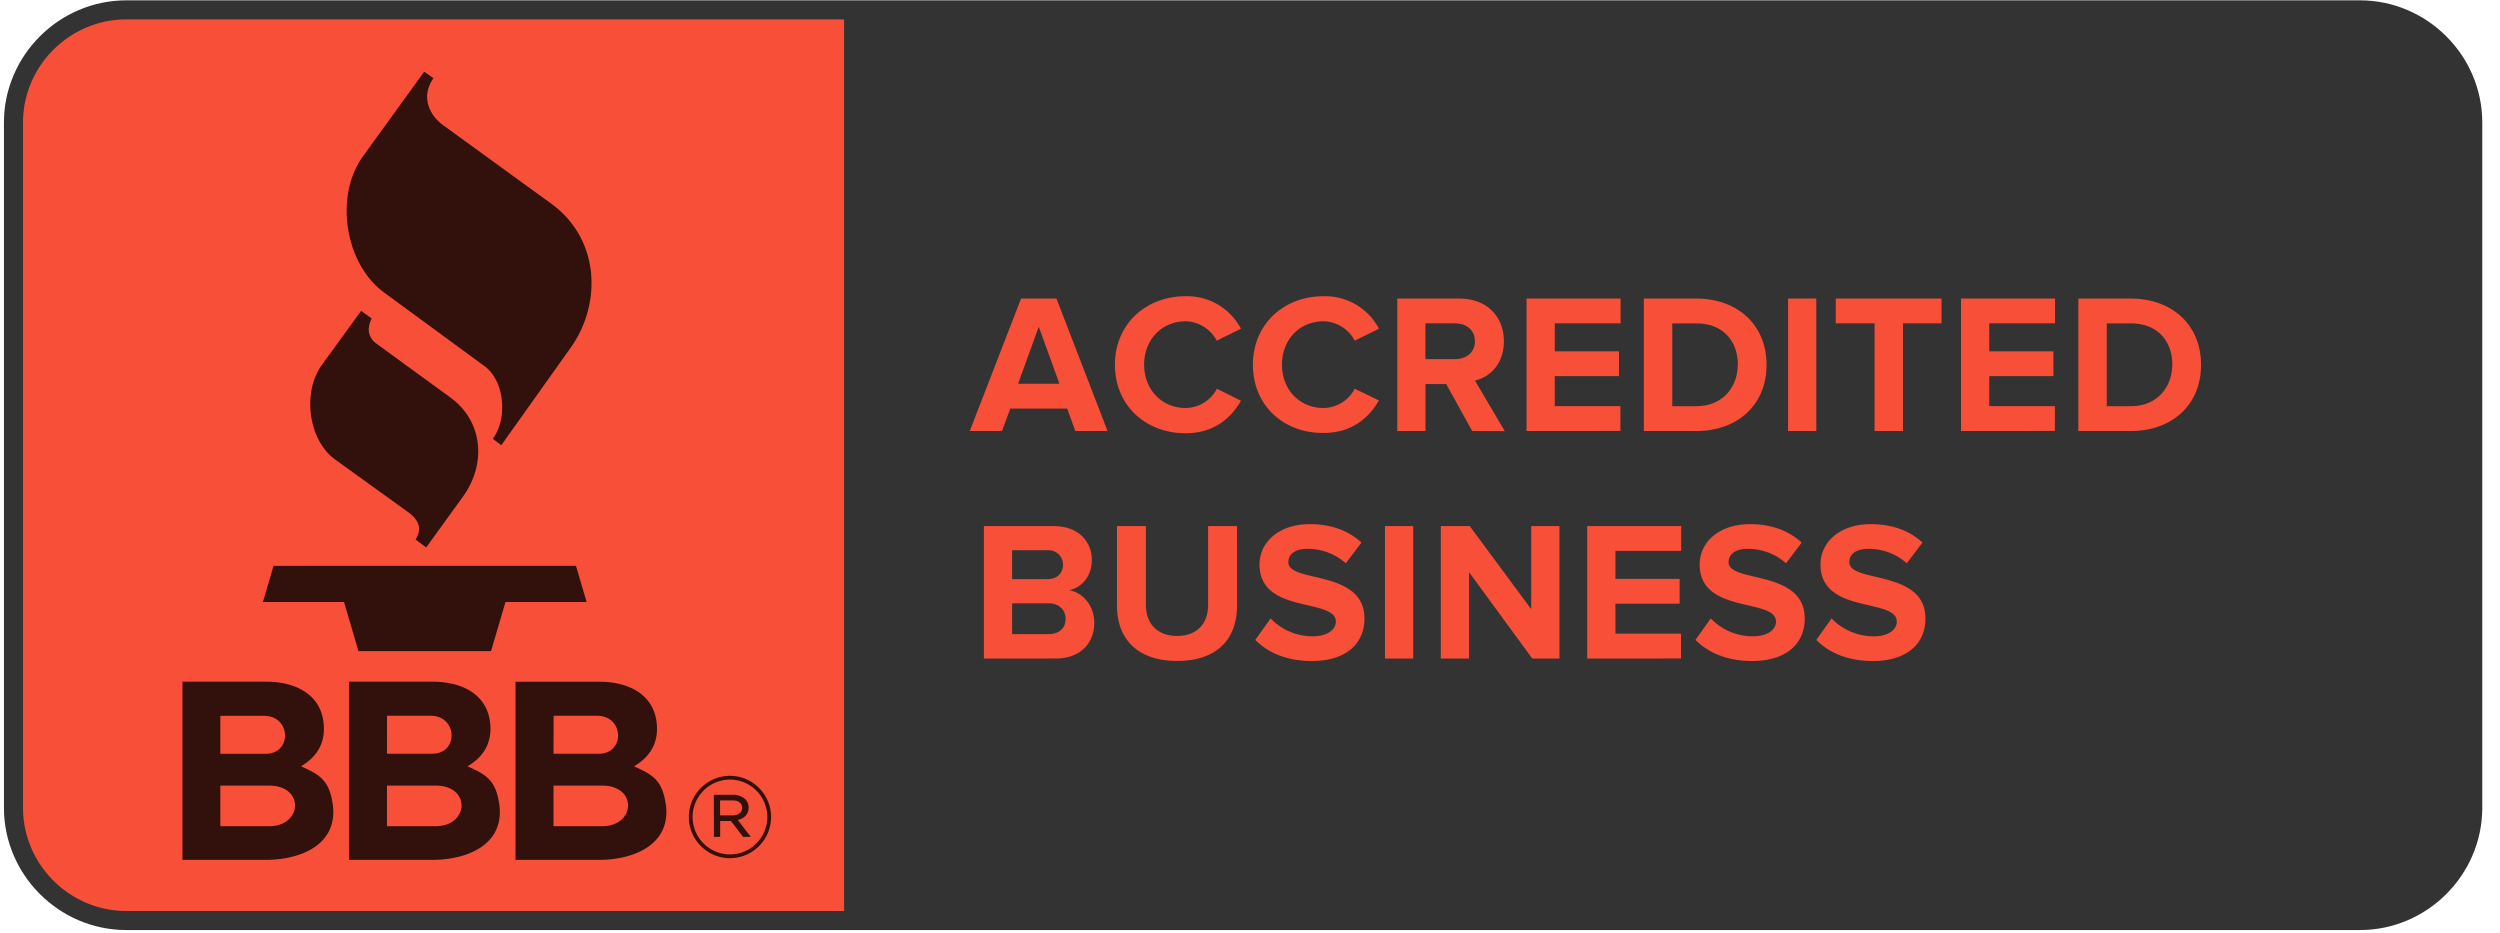 <svg width="134" height="50" fill="none" xmlns="http://www.w3.org/2000/svg"><path fill-rule="evenodd" clip-rule="evenodd" d="M6.761 49.85C3.17 49.847.215 46.897.211 43.308V6.561C.215 2.973 3.17.023 6.761.018H126.5c3.591.005 6.546 2.955 6.55 6.543v36.746c-.004 3.589-2.959 6.539-6.55 6.544H6.761z" fill="#000" fill-opacity=".8"/><path fill-rule="evenodd" clip-rule="evenodd" d="M6.761 1.04c-3.03.003-5.523 2.494-5.527 5.521v36.746c.004 3.027 2.496 5.518 5.527 5.521h38.482V1.04H6.761zm90.593 33.258l.82-1.15c.59.615 1.406.961 2.259.958.831 0 1.236-.387 1.236-.788 0-.52-.661-.67-1.438-.86-1.162-.266-2.653-.582-2.653-2.204 0-1.181 1.024-2.16 2.696-2.16 1.13 0 2.068.34 2.772.988l-.843 1.11a3.064 3.064 0 00-2.068-.774c-.65 0-1.012.288-1.012.712 0 .459.651.606 1.416.788 1.163.277 2.665.629 2.665 2.236 0 1.299-.926 2.278-2.845 2.278-1.366-.013-2.346-.464-3.005-1.134zm-6.477 0l.82-1.15c.59.615 1.407.961 2.26.958.831 0 1.236-.387 1.236-.788 0-.52-.66-.67-1.438-.86-1.163-.266-2.653-.582-2.653-2.204 0-1.181 1.023-2.16 2.696-2.16 1.13 0 2.067.34 2.77.988l-.836 1.11a3.061 3.061 0 00-2.068-.774c-.65 0-1.011.288-1.011.712 0 .459.65.606 1.416.788 1.162.277 2.665.629 2.665 2.236 0 1.299-.927 2.278-2.845 2.278-1.364-.013-2.345-.464-3.012-1.134zm-23.593 0l.82-1.15c.59.615 1.408.961 2.26.958.831 0 1.237-.387 1.237-.788 0-.52-.662-.67-1.439-.86-1.162-.266-2.652-.582-2.652-2.204 0-1.181 1.023-2.16 2.695-2.16 1.13 0 2.068.34 2.771.988l-.843 1.11a3.052 3.052 0 00-2.067-.774c-.65 0-1.012.288-1.012.712 0 .459.65.606 1.416.788 1.163.277 2.665.629 2.665 2.236 0 1.299-.926 2.278-2.845 2.278-1.364-.013-2.345-.464-3.006-1.134zm-7.414-1.831v-4.27h1.55v4.218c0 .989.582 1.67 1.673 1.67 1.091 0 1.662-.681 1.662-1.67v-4.217h1.551v4.26c0 1.766-1.045 2.969-3.208 2.969-2.162 0-3.227-1.214-3.227-2.96zm22.261 2.832l-3.39-4.63v4.63h-1.513v-7.101h1.55l3.295 4.453v-4.453h1.513v7.101h-1.455zm-7.897 0v-7.101h1.514v7.101h-1.514zm10.839 0v-7.101h5.039v1.33h-3.525v1.5h3.442v1.33h-3.442v1.607h3.515v1.33l-5.03.004zm-32.336 0v-7.101h3.74c1.356 0 2.046.862 2.046 1.81 0 .894-.554 1.49-1.225 1.628.756.117 1.357.852 1.357 1.743 0 1.064-.713 1.916-2.068 1.916l-3.85.004zm4.38-2.13c0-.447-.32-.83-.918-.83H54.25v1.65h1.95c.57 0 .916-.312.916-.82zm-.138-2.903v-.002a.779.779 0 00-.832-.773H54.25v1.549h1.897c.51 0 .83-.32.83-.767l.002-.007zm2.78-10.71c0-2.181 1.652-3.678 3.783-3.678a3.258 3.258 0 012.973 1.742l-1.3.64a1.927 1.927 0 00-1.663-1.038c-1.288 0-2.226.99-2.226 2.323 0 1.334.938 2.323 2.226 2.323a1.908 1.908 0 001.672-1.032l1.293.645c-.512.883-1.407 1.742-2.972 1.742-2.125 0-3.785-1.483-3.785-3.667zm7.397 0c0-2.181 1.652-3.678 3.783-3.678a3.258 3.258 0 012.973 1.742l-1.3.64a1.927 1.927 0 00-1.673-1.038c-1.288 0-2.226.99-2.226 2.323 0 1.334.938 2.323 2.226 2.323a1.908 1.908 0 001.673-1.032l1.3.628c-.511.882-1.407 1.742-2.973 1.742-2.129.017-3.783-1.466-3.783-3.65zm11.756 3.547l-1.395-2.517h-1.109v2.517h-1.513v-7.1h3.326c1.48 0 2.387.968 2.387 2.288 0 1.256-.788 1.935-1.55 2.107l1.598 2.71-1.744-.005zm-21.274 0l-.436-1.202h-3.049l-.447 1.202h-1.727l2.75-7.1h1.897l2.739 7.1h-1.727zm53.762 0v-7.1h2.802c2.227 0 3.774 1.414 3.774 3.555 0 2.142-1.551 3.545-3.774 3.545H111.4zm-6.289 0v-7.1h5.039v1.329h-3.526v1.5h3.439v1.33h-3.439v1.607h3.518v1.33l-5.031.004zm-9.27 0v-7.1h1.513v7.1H95.84zm-7.73 0v-7.1h2.803c2.227 0 3.773 1.414 3.773 3.555 0 2.142-1.55 3.545-3.773 3.545h-2.802zm-6.288 0v-7.1h5.039v1.329h-3.526v1.5h3.442v1.33h-3.442v1.607h3.518v1.33l-5.03.004zm18.653 0v-5.771h-2.08v-1.33h5.67v1.33h-2.067v5.77h-1.523zm15.962-3.545c0-1.256-.775-2.224-2.226-2.224h-1.289v4.437h1.289c1.399 0 2.218-1.01 2.218-2.215l.008.002zm-23.288 0c0-1.256-.775-2.224-2.226-2.224h-1.29v4.437h1.29c1.397 0 2.218-1.01 2.218-2.215l.008.002zm-37.472-2.046l-1.108 3.055h2.216l-1.108-3.055zm23.377.779c0-.597-.456-.959-1.065-.959h-1.587v1.916h1.587c.614 0 1.065-.361 1.065-.957z" fill="#F84F38"/><path fill-rule="evenodd" clip-rule="evenodd" d="M16.132 41.074c1.009.45 1.505.745 1.698 1.998.326 2.187-1.689 3.017-3.592 3.017H9.78v-9.55h4.497c1.61 0 3.084.734 3.084 2.533 0 .899-.467 1.554-1.23 2.002zm8.926 0c1.01.45 1.505.745 1.698 1.998.326 2.187-1.691 3.017-3.592 3.017h-4.458v-9.55h4.497c1.61 0 3.085.734 3.085 2.533 0 .899-.468 1.554-1.23 2.002zm10.623 2c-.194-1.254-.69-1.55-1.7-1.998.764-.448 1.233-1.104 1.233-2.004 0-1.799-1.475-2.532-3.085-2.532h-4.497v9.55h4.458c1.9 0 3.918-.831 3.593-3.019l-.002.002zm1.241.73v-.018c0-1.208.994-2.202 2.203-2.202 1.208 0 2.201.99 2.204 2.196v.018a2.213 2.213 0 01-2.204 2.201c-1.206 0-2.2-.99-2.203-2.195zm4.207-.006v-.018a2.012 2.012 0 00-2.004-1.995 2.011 2.011 0 00-2.003 2v.02a2.012 2.012 0 002.003 1.993 2.012 2.012 0 002.004-2zM38.26 42.6h1.015a.942.942 0 01.67.238.594.594 0 01.182.438v.012c0 .364-.243.583-.584.663l.7.905h-.414l-.652-.85H38.6v.85h-.335l-.004-2.256zm-23.84 1.685h-2.61v-2.178h2.61c1.917 0 1.798 2.178 0 2.178zm8.928-.002h-2.607v-2.176h2.605c1.915 0 1.799 2.178 0 2.178l.002-.002zm6.32-2.176v2.178h2.604c1.799 0 1.915-2.178 0-2.178h-2.604zm9.573 1.6c.317 0 .536-.146.536-.406v-.012c0-.237-.195-.389-.517-.389h-.664v.803l.645.004zm-23.11-2.633l-.002.002.003-.002zm8.927 0l-.003.002.003-.002zM11.81 38.367h2.34c1.46 0 1.512 2.037.091 2.037H11.81v-2.037zm17.865-.002h2.327c1.46 0 1.513 2.036.092 2.036h-2.427l.008-2.036zm-8.931-.002h2.335c1.459 0 1.511 2.037.09 2.037h-2.428l.003-2.037zm-6.652-6.095h4.347l.776 2.632h7.104l.775-2.632h4.349l-.57-1.937H14.662l-.57 1.937zm5.266-15.61l-2.107 2.905c-1.056 1.453-.729 4.028.714 5.067l3.907 2.817c.67.484.722.968.404 1.473l.568.422 1.979-2.737c1.222-1.692 1.116-3.994-.698-5.312l-3.942-2.869c-.47-.345-.521-.823-.26-1.355l-.567-.405.002-.005zm3.38-12.815l-3.281 4.532c-1.539 2.126-.98 5.75 1.123 7.298l5.394 3.955c1.093.802 1.236 2.844.44 3.89l.457.342 3.72-5.227c1.671-2.348 1.575-5.817-1.049-7.72l-5.77-4.187c-.807-.581-1.211-1.582-.539-2.532l-.495-.351z" fill="#000" fill-opacity=".8"/></svg>